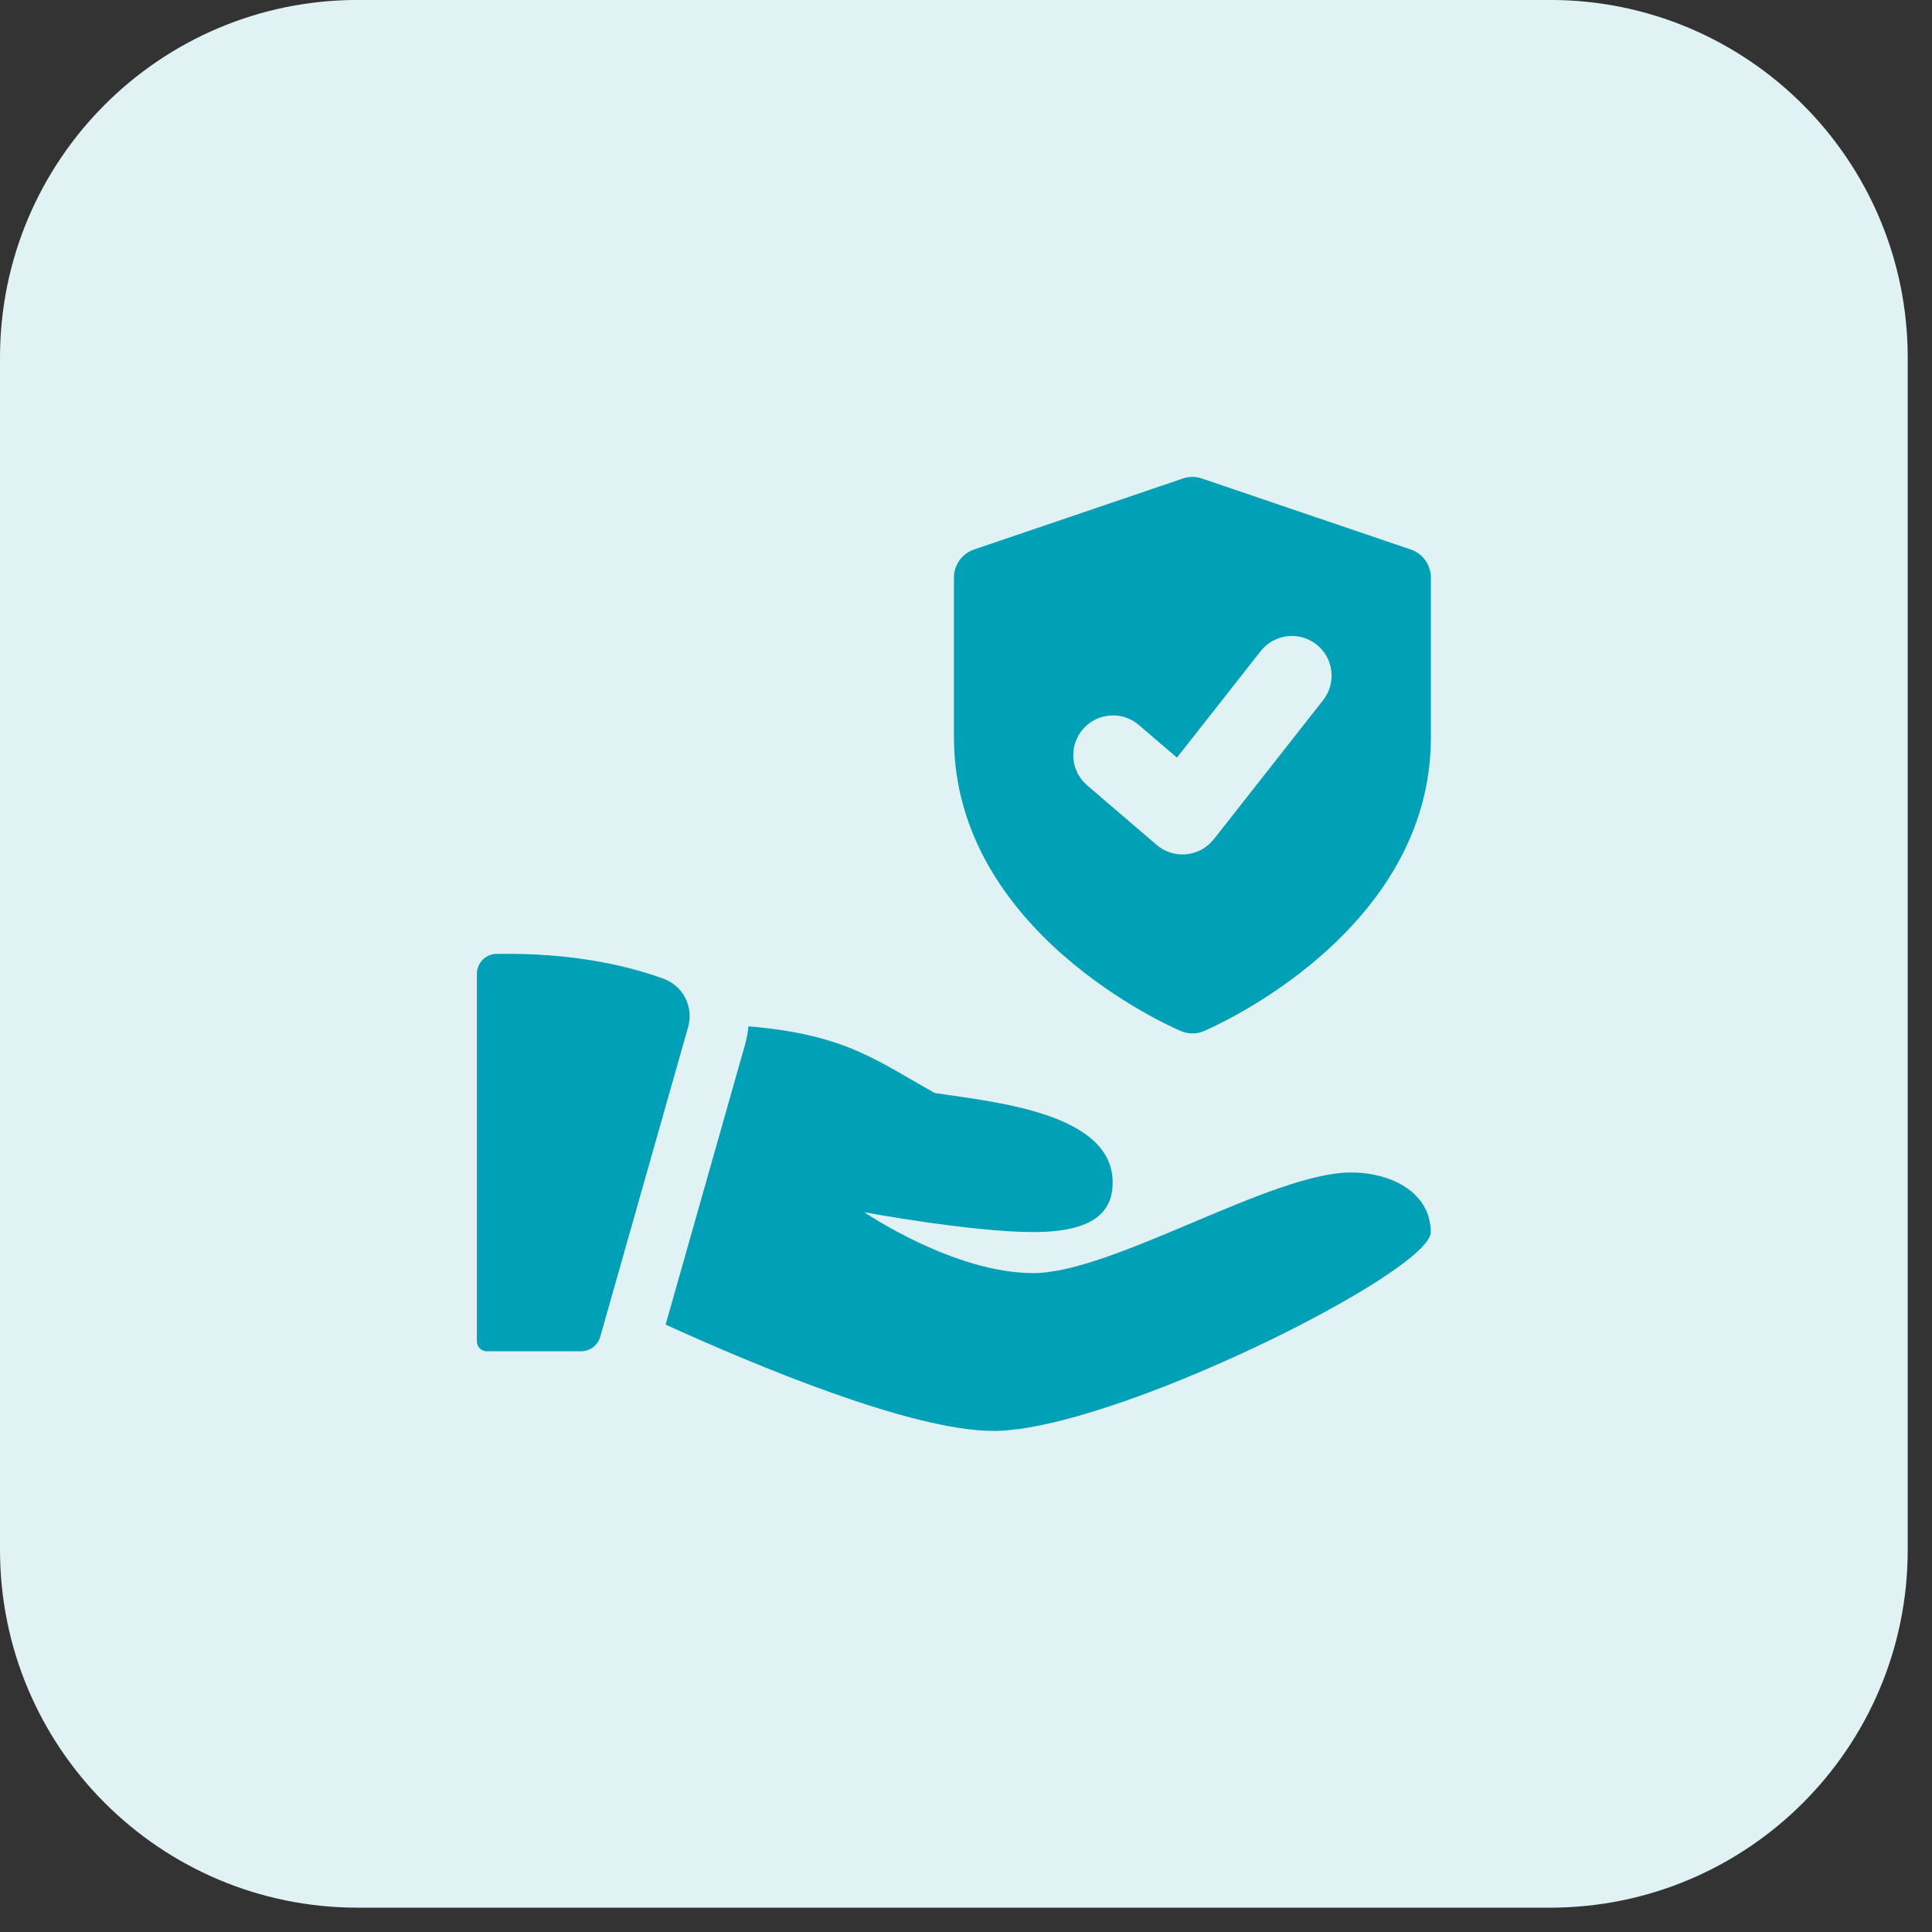 <svg fill="none" height="42" viewBox="0 0 42 42" width="42" xmlns="http://www.w3.org/2000/svg"><rect x="0" y="0" width="42" height="42" fill="#333333" stroke="none"/><path d="m33.696 41.471h-25.92c-4.295 0-7.776-3.481-7.776-7.776v-25.92c0-4.295 3.481-7.776 7.776-7.776h25.92c4.295 0 7.776 3.481 7.776 7.776v25.92c0 4.295-3.481 7.776-7.776 7.776z" fill="#e0f2f4"/><g fill="#00a0b6"><path clip-rule="evenodd" d="m26.131 10.403 4.536 1.542c.263.089.439.336.439.614v3.471c0 4.238-4.729 6.297-4.931 6.384-.08.035-.167.052-.253.052-.086 0-.171-.018-.253-.052-.202-.087-4.931-2.145-4.931-6.383v-3.472c0-.279.176-.525.439-.614l4.536-1.542c.136-.047.282-.047.417 0zm.256 7.842 2.376-3.023c.295-.375.229-.918-.144-1.212-.376-.295-.919-.229-1.213.145l-1.82 2.315-.828-.709c-.362-.311-.907-.268-1.218.093-.312.363-.27.907.093 1.218l1.512 1.296c.157.135.358.207.562.207.027 0 .057-.001.084-.004.234-.023.45-.141.595-.327z" fill-rule="evenodd"/><path d="m10.791 20.737c-.235.005-.424.197-.424.433v7.99c0 .119.097.216.216.216h2.049c.193 0 .363-.128.416-.314l1.912-6.738c.123-.435-.11-.893-.535-1.047-.784-.286-1.984-.568-3.634-.54z"/><path d="m29.373 25.488c-1.728 0-5.184 2.188-6.913 2.188-1.728 0-3.671-1.323-3.671-1.323s2.328.431 3.671.431c1.345 0 1.728-.459 1.728-1.079 0-1.512-2.569-1.747-3.867-1.944-1.275-.71-1.938-1.271-4.05-1.45-.013.123-.032.245-.066.368l-1.735 6.117c1.966.894 5.351 2.311 7.128 2.311 2.592 0 9.505-3.456 9.505-4.32-.001-.867-.864-1.298-1.729-1.298z"/></g></svg>